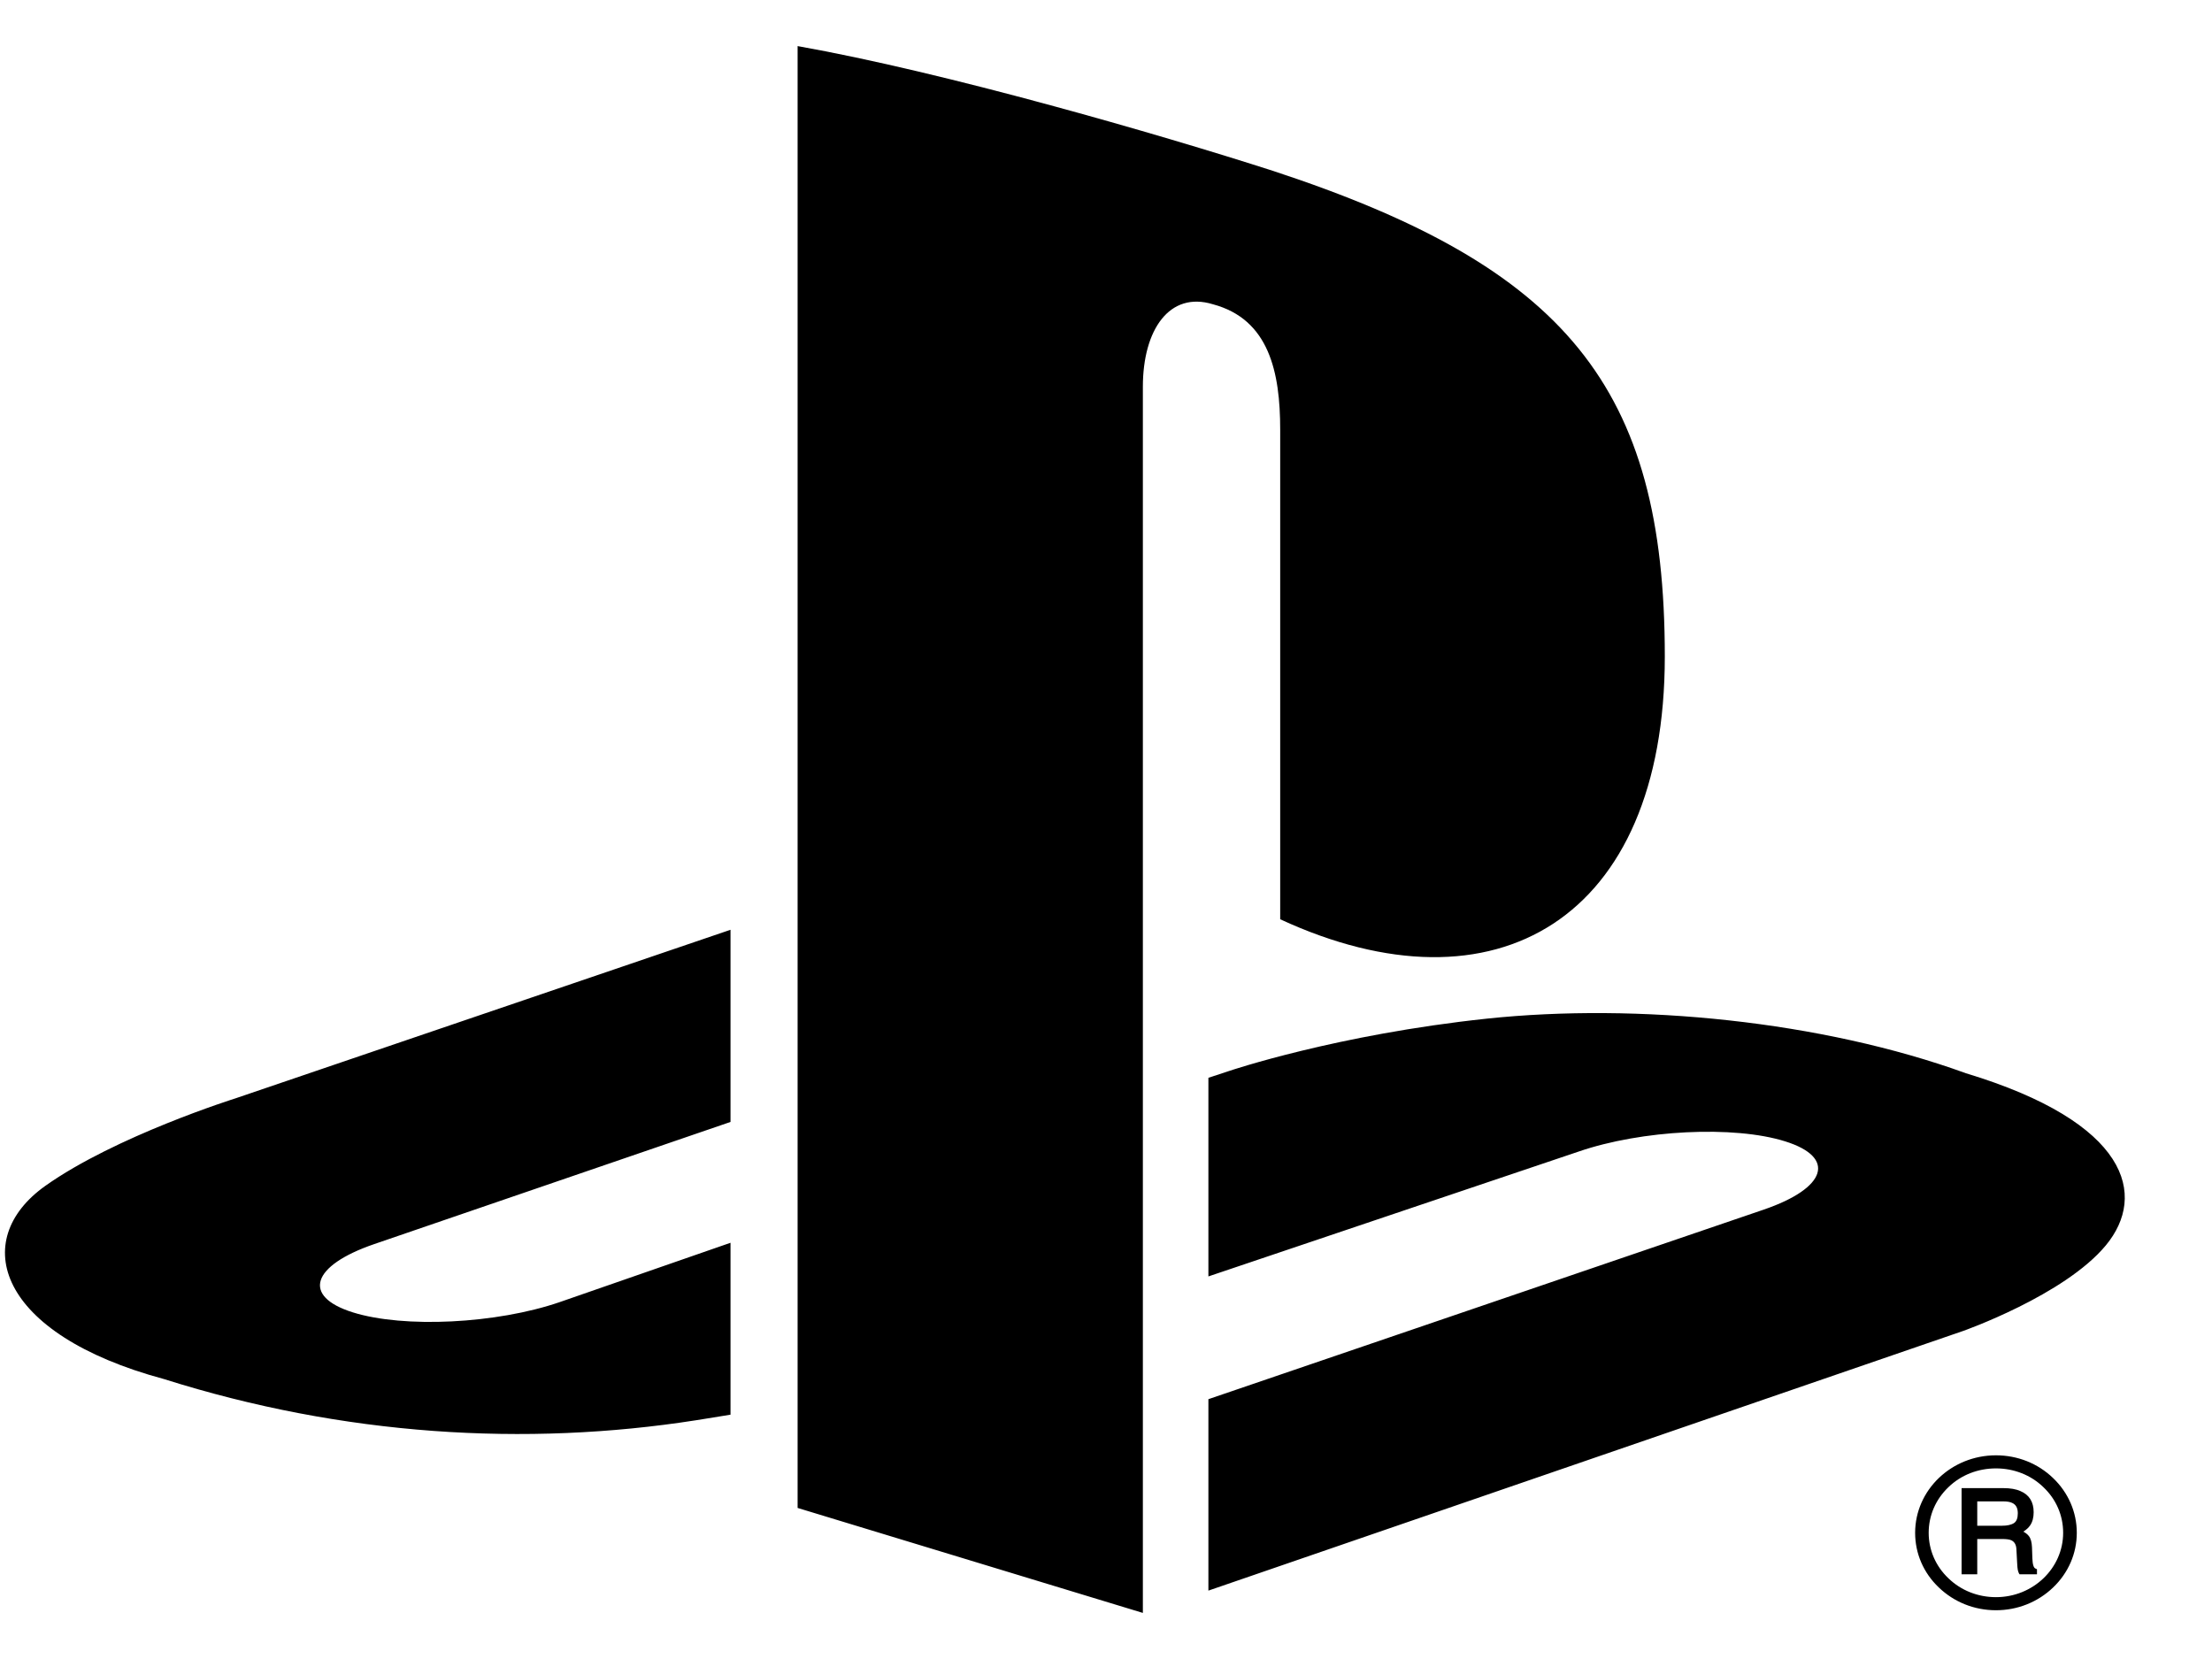 <svg width="24" height="18" viewBox="0 0 24 18" fill="none" xmlns="http://www.w3.org/2000/svg">
<path fill-rule="evenodd" clip-rule="evenodd" d="M22.849 13.511C22.4 14.054 21.299 14.441 21.299 14.441L13.111 17.258V15.181L19.137 13.124C19.82 12.89 19.925 12.558 19.37 12.384C18.815 12.209 17.81 12.259 17.126 12.495L13.111 13.849V11.694L13.342 11.618C13.342 11.618 14.502 11.225 16.134 11.052C17.765 10.88 19.763 11.076 21.331 11.645C23.099 12.18 23.298 12.968 22.849 13.511ZM13.89 9.974V4.662C13.89 4.038 13.77 3.464 13.159 3.301C12.691 3.158 12.4 3.574 12.4 4.197V17.5L8.654 16.361V0.5C10.247 0.783 12.567 1.453 13.815 1.855C16.987 2.898 18.063 4.197 18.063 7.122C18.063 9.973 16.225 11.054 13.89 9.974ZM1.78 14.963C-0.034 14.474 -0.336 13.455 0.491 12.867C1.255 12.325 2.555 11.917 2.555 11.917L7.926 10.088V12.173L4.061 13.498C3.378 13.732 3.273 14.065 3.828 14.239C4.383 14.413 5.388 14.363 6.072 14.128L7.926 13.484V15.349C7.809 15.369 7.677 15.389 7.556 15.409C5.702 15.699 3.726 15.578 1.78 14.963ZM21.656 15.79C21.89 15.79 22.11 15.877 22.276 16.037C22.441 16.195 22.533 16.406 22.533 16.631C22.533 16.856 22.441 17.066 22.276 17.224C22.11 17.383 21.89 17.471 21.656 17.471C21.421 17.471 21.202 17.383 21.036 17.224C20.87 17.066 20.779 16.856 20.779 16.631C20.779 16.167 21.172 15.79 21.656 15.79ZM20.926 16.631C20.926 16.817 21.002 16.993 21.14 17.124C21.277 17.257 21.461 17.329 21.656 17.329C22.058 17.329 22.385 17.016 22.385 16.631C22.385 16.443 22.31 16.268 22.171 16.136C22.034 16.003 21.85 15.932 21.656 15.932C21.461 15.932 21.277 16.003 21.14 16.136C21.002 16.268 20.926 16.443 20.926 16.631ZM21.921 16.178C22.017 16.218 22.065 16.296 22.065 16.407C22.065 16.464 22.053 16.512 22.027 16.55C22.009 16.577 21.983 16.599 21.953 16.618C21.977 16.631 21.997 16.646 22.012 16.665C22.033 16.691 22.045 16.732 22.047 16.789L22.051 16.908C22.053 16.94 22.055 16.965 22.06 16.98C22.065 17.002 22.075 17.016 22.088 17.02L22.101 17.026V17.04V17.06V17.081H22.079H21.924H21.912L21.905 17.07C21.9 17.06 21.897 17.049 21.893 17.034C21.89 17.02 21.888 16.997 21.886 16.961L21.878 16.812C21.876 16.761 21.858 16.729 21.823 16.712C21.802 16.702 21.767 16.698 21.718 16.698H21.453V17.06V17.081H21.431H21.304H21.283V17.06V16.166V16.146H21.304H21.736C21.81 16.146 21.872 16.156 21.921 16.178ZM21.453 16.554H21.723C21.777 16.554 21.821 16.545 21.852 16.525C21.88 16.506 21.893 16.47 21.893 16.419C21.893 16.363 21.874 16.326 21.833 16.307C21.811 16.296 21.779 16.29 21.74 16.29H21.453V16.554Z" fill="black"/>
</svg>
